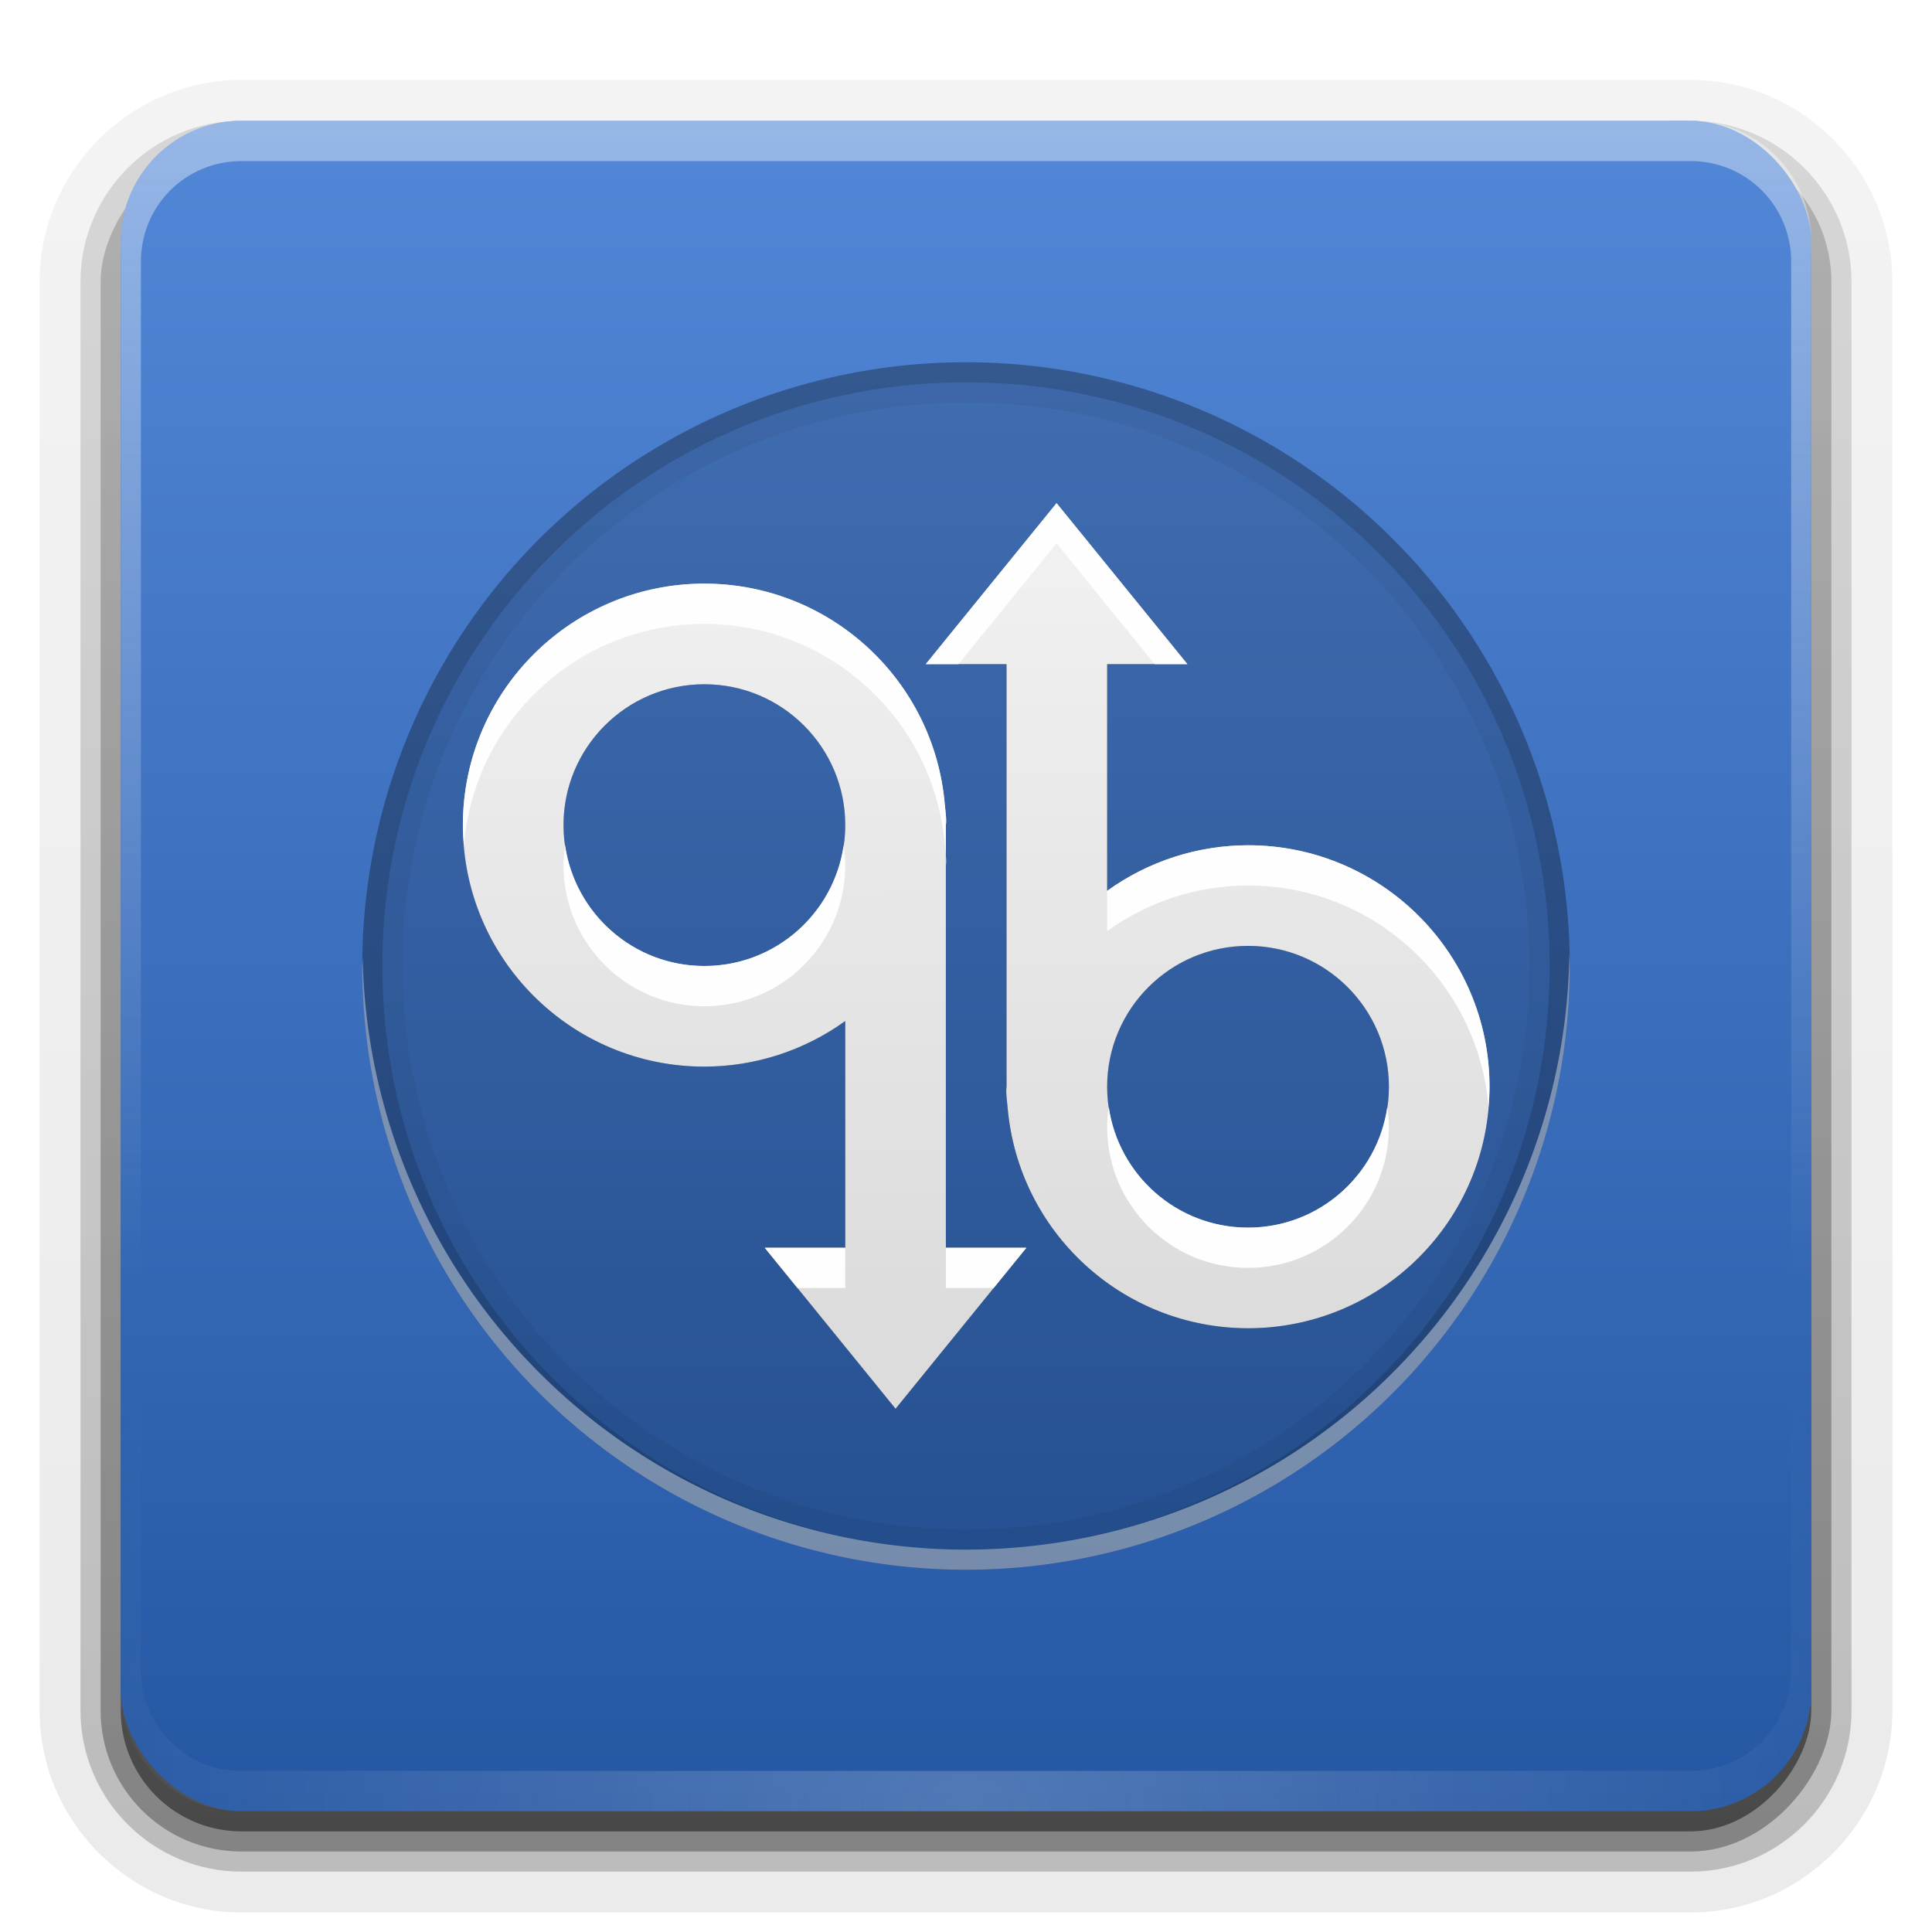 <svg height="96" width="96" xmlns="http://www.w3.org/2000/svg" xmlns:xlink="http://www.w3.org/1999/xlink"><linearGradient id="a"><stop offset="0" stop-color="#fefefe"/><stop offset="1" stop-color="#fefefe" stop-opacity="0"/></linearGradient><linearGradient id="b" gradientUnits="userSpaceOnUse" x1="36.357" x2="36.357" xlink:href="#a" y1="6" y2="63.893"/><radialGradient id="c" cx="48" cy="90.172" gradientTransform="matrix(1.157 0 0 .996 -7.551 .197)" gradientUnits="userSpaceOnUse" r="42" xlink:href="#a"/><linearGradient id="d" gradientUnits="userSpaceOnUse" x1="48" x2="48" y1="90" y2="5.988"><stop offset="0" stop-color="#2557a3"/><stop offset="1" stop-color="#5287d7"/></linearGradient><linearGradient id="e" gradientTransform="matrix(1.006 0 0 .994 100 0)" gradientUnits="userSpaceOnUse" x1="45.448" x2="45.448" y1="92.54" y2="7.017"><stop offset="0"/><stop offset="1" stop-opacity=".588"/></linearGradient><linearGradient id="f" gradientTransform="matrix(1.024 0 0 -1.012 -1.143 98.071)" gradientUnits="userSpaceOnUse" x1="32.251" x2="32.251" xlink:href="#e" y1="6.132" y2="90.239"/><linearGradient id="g" gradientTransform="matrix(1.024 0 0 1.012 -1.143 -98.071)" gradientUnits="userSpaceOnUse" x1="32.251" x2="32.251" xlink:href="#e" y1="6.132" y2="90.239"/><linearGradient id="h" gradientTransform="translate(0 -97)" gradientUnits="userSpaceOnUse" x1="32.251" x2="32.251" xlink:href="#e" y1="6.132" y2="90.239"/><filter id="i" color-interpolation-filters="sRGB" height="1.36" width="1.36" x="-.18" y="-.18"><feGaussianBlur stdDeviation="4.5"/></filter><clipPath id="j"><path d="m12 6c-3.324 0-6 2.676-6 6v72c0 3.324 2.676 6 6 6h72c3.324 0 6-2.676 6-6v-72c0-3.324-2.676-6-6-6zm36 12a30 30 0 0 1 30 30 30 30 0 0 1 -30 30 30 30 0 0 1 -30-30 30 30 0 0 1 30-30z"/></clipPath><linearGradient id="k" gradientUnits="userSpaceOnUse" x1="48.115" x2="47.977" y1="65.703" y2="28.376"><stop offset="0" stop-color="#dcdcdc"/><stop offset="1" stop-color="#f0f0f0"/></linearGradient><filter id="l" color-interpolation-filters="sRGB" height="1.256" width="1.226" x="-.113" y="-.128"><feGaussianBlur stdDeviation="2.4"/></filter><g fill="url(#f)"><path d="m12 95.031c-5.511 0-10.031-4.52-10.031-10.031v-71c0-5.511 4.52-10.031 10.031-10.031h72c5.511 0 10.031 4.52 10.031 10.031v71c0 5.511-4.52 10.031-10.031 10.031z" opacity=".08"/><path d="m12 94.031c-4.972 0-9.031-4.06-9.031-9.031v-71c0-4.972 4.06-9.031 9.031-9.031h72c4.972 0 9.031 4.06 9.031 9.031v71c0 4.972-4.06 9.031-9.031 9.031z" opacity=".1"/><path d="m12 93c-4.409 0-8-3.591-8-8v-71c0-4.409 3.591-8 8-8h72c4.409 0 8 3.591 8 8v71c0 4.409-3.591 8-8 8z" opacity=".2"/></g><rect fill="url(#g)" height="85" opacity=".3" rx="7" transform="scale(1 -1)" width="86" x="5" y="-92"/><rect fill="url(#h)" height="84" opacity=".45" rx="6" transform="scale(1 -1)" width="84" x="6" y="-91"/><rect fill="url(#d)" height="84" rx="6" width="84" x="6" y="6"/><path d="m12 6c-3.324 0-6 2.676-6 6v2 68 2c0 .335.041.651.094.969.049.296.097.597.188.875.01.03.021.064.031.094.099.288.235.547.375.812.145.274.316.536.5.781s.374.473.594.688c.44.428.943.815 1.5 1.094.279.14.573.247.875.344-.256-.1-.487-.236-.719-.375-.007-.004-.024.004-.031 0-.032-.019-.062-.043-.094-.062-.12-.077-.231-.164-.344-.25-.106-.081-.213-.161-.312-.25-.178-.161-.347-.345-.5-.531-.108-.13-.218-.265-.312-.406-.025-.038-.038-.086-.062-.125-.065-.103-.13-.205-.188-.312-.101-.195-.206-.416-.281-.625-.008-.022-.024-.041-.031-.062-.032-.092-.036-.187-.062-.281-.03-.107-.07-.203-.094-.312-.073-.342-.125-.698-.125-1.062v-2-68-2c0-2.782 2.218-5 5-5h2 68 2c2.782 0 5 2.218 5 5v2 68 2c0 .364-.052.721-.125 1.062-.044.207-.088.398-.156.594-.008.022-.023.041-.031.062-.063.174-.138.367-.219.531-.042.083-.079.17-.125.25-.055.097-.127.188-.188.281-.094.141-.205.276-.312.406-.143.174-.303.347-.469.5-.011.01-.02.021-.031.031-.138.126-.285.234-.438.344-.103.073-.204.153-.312.219-.007.004-.024-.004-.031 0-.232.139-.463.275-.719.375.302-.097.596-.204.875-.344.557-.279 1.06-.666 1.5-1.094.22-.214.409-.442.594-.688s.355-.508.5-.781c.14-.265.276-.525.375-.812.01-.031.021-.063.031-.094.09-.278.139-.579.188-.875.052-.318.094-.634.094-.969v-2-68-2c0-3.324-2.676-6-6-6z" fill="url(#b)" opacity=".4"/><path d="m12 90c-3.324 0-6-2.676-6-6v-2-68-2c0-.335.041-.651.094-.969.049-.296.097-.597.188-.875.01-.03.021-.064.031-.094.099-.288.235-.547.375-.812.145-.274.316-.536.5-.781s.374-.473.594-.688c.44-.428.943-.815 1.5-1.094.279-.14.573-.247.875-.344-.256.1-.487.236-.719.375-.007.004-.024-.004-.031 0-.032.019-.062.043-.094.062-.12.077-.231.164-.344.25-.106.081-.213.161-.312.25-.178.161-.347.345-.5.531-.108.13-.218.265-.312.406-.025.038-.038.086-.062.125-.065.103-.13.205-.188.312-.101.195-.206.416-.281.625-.008.022-.024.041-.031.062-.032.092-.036.187-.062.281-.03.107-.07.203-.094.312-.073.342-.125.698-.125 1.062v2 68 2c0 2.782 2.218 5 5 5h2 68 2c2.782 0 5-2.218 5-5v-2-68-2c0-.364-.052-.721-.125-1.062-.044-.207-.088-.398-.156-.594-.008-.022-.023-.041-.031-.062-.063-.174-.138-.367-.219-.531-.042-.083-.079-.17-.125-.25-.055-.097-.127-.188-.188-.281-.094-.141-.205-.276-.312-.406-.143-.174-.303-.347-.469-.5-.011-.01-.02-.021-.031-.031-.138-.126-.285-.234-.438-.344-.103-.073-.204-.153-.312-.219-.007-.004-.024.004-.031 0-.232-.139-.463-.275-.719-.375.302.097.596.204.875.344.557.279 1.06.666 1.5 1.094.22.214.409.442.594.688s.355.508.5.781c.14.265.276.525.375.812.01.031.021.063.031.094.09.278.139.579.188.875.052.318.094.634.094.969v2 68 2c0 3.324-2.676 6-6 6z" fill="url(#c)" opacity=".2"/><circle clip-path="url(#j)" cx="48" cy="48" fill="#fefefe" filter="url(#i)" opacity=".2" r="30"/><circle cx="48" cy="48" opacity=".15" r="30"/><circle cx="48" cy="48" fill="none" r="30"/><path d="m48 18a30 30 0 0 0 -30 30 30 30 0 0 0 30 30 30 30 0 0 0 30-30 30 30 0 0 0 -30-30zm0 1c16.028 0 29 12.972 29 29s-12.972 29-29 29-29-12.972-29-29 12.972-29 29-29z" opacity=".15"/><path d="m48 18a30 30 0 0 0 -30 30 30 30 0 0 0 30 30 30 30 0 0 0 30-30 30 30 0 0 0 -30-30zm0 2c15.488 0 28 12.512 28 28s-12.512 28-28 28-28-12.512-28-28 12.512-28 28-28z" opacity=".05"/><path d="m77.979 47.41a30 30 0 0 1 -29.979 29.59 30 30 0 0 1 -29.979-29.41 30 30 0 0 0 -.021.41 30 30 0 0 0 30 30 30 30 0 0 0 30-30 30 30 0 0 0 -.021-.59z" fill="#fefefe" opacity=".4"/><path d="m52.5 25-6.5 8h4.014v21c-.047.289.038.81.051 1 .52 6.215 5.713 10.995 11.949 11 6.627 0 12-5.373 12-12s-5.373-12-12-12c-2.513.004-4.961.796-7 2.266v-11.266h3.986zm-17.5 4c-6.627 0-12 5.373-12 12s5.373 12 12 12c2.513-.004 4.961-.796 7-2.266v11.266h-4l6.5 8 6.5-8h-4v-21c.047-.289-.038-.81-.051-1-.52-6.215-5.713-10.995-11.949-11zm0 5c3.866 0 7 3.134 7 7s-3.134 7-7 7-7-3.134-7-7 3.134-7 7-7zm27.014 13c3.866 0 7 3.134 7 7s-3.134 7-7 7-7-3.134-7-7 3.134-7 7-7z" filter="url(#l)" opacity=".7"/><path d="m52.5 25-6.5 8h4.014v21c-.047.289.038.81.051 1 .52 6.215 5.713 10.995 11.949 11 6.627 0 12-5.373 12-12s-5.373-12-12-12c-2.513.004-4.961.796-7 2.266v-11.266h3.986zm-17.5 4c-6.627 0-12 5.373-12 12s5.373 12 12 12c2.513-.004 4.961-.796 7-2.266v11.266h-4l6.5 8 6.5-8h-4v-21c.047-.289-.038-.81-.051-1-.52-6.215-5.713-10.995-11.949-11zm0 5c3.866 0 7 3.134 7 7s-3.134 7-7 7-7-3.134-7-7 3.134-7 7-7zm27.014 13c3.866 0 7 3.134 7 7s-3.134 7-7 7-7-3.134-7-7 3.134-7 7-7z" fill="url(#k)"/><path d="m52.5 25-6.5 8h1.625l4.875-6 4.875 6h1.625zm-17.5 4c-6.627 0-12 5.373-12 12 0 .338.023.669.051 1 .509-6.158 5.66-11 11.949-11 6.236.005 11.43 4.785 11.949 11 .012.19.098.711.051 1v-2c.047-.289-.038-.81-.051-1-.52-6.215-5.713-10.995-11.949-11zm-6.92 13c-.047.328-.08.659-.08 1 0 3.866 3.134 7 7 7s7-3.134 7-7c0-.341-.033-.672-.08-1-.487 3.391-3.395 6-6.92 6s-6.433-2.609-6.92-6zm33.934 0c-2.513.004-4.961.796-7 2.266v2c2.039-1.47 4.487-2.262 7-2.266 6.29 0 11.44 4.842 11.949 11 .027-.331.051-.662.051-1 0-6.627-5.373-12-12-12zm-6.92 13c-.047.328-.08.659-.08 1 0 3.866 3.134 7 7 7s7-3.134 7-7c0-.341-.033-.672-.08-1-.487 3.391-3.395 6-6.92 6s-6.433-2.609-6.92-6zm-17.094 7 1.625 2h2.375v-2zm9 0v2h2.375l1.625-2z" fill="#fefefe"/></svg>
